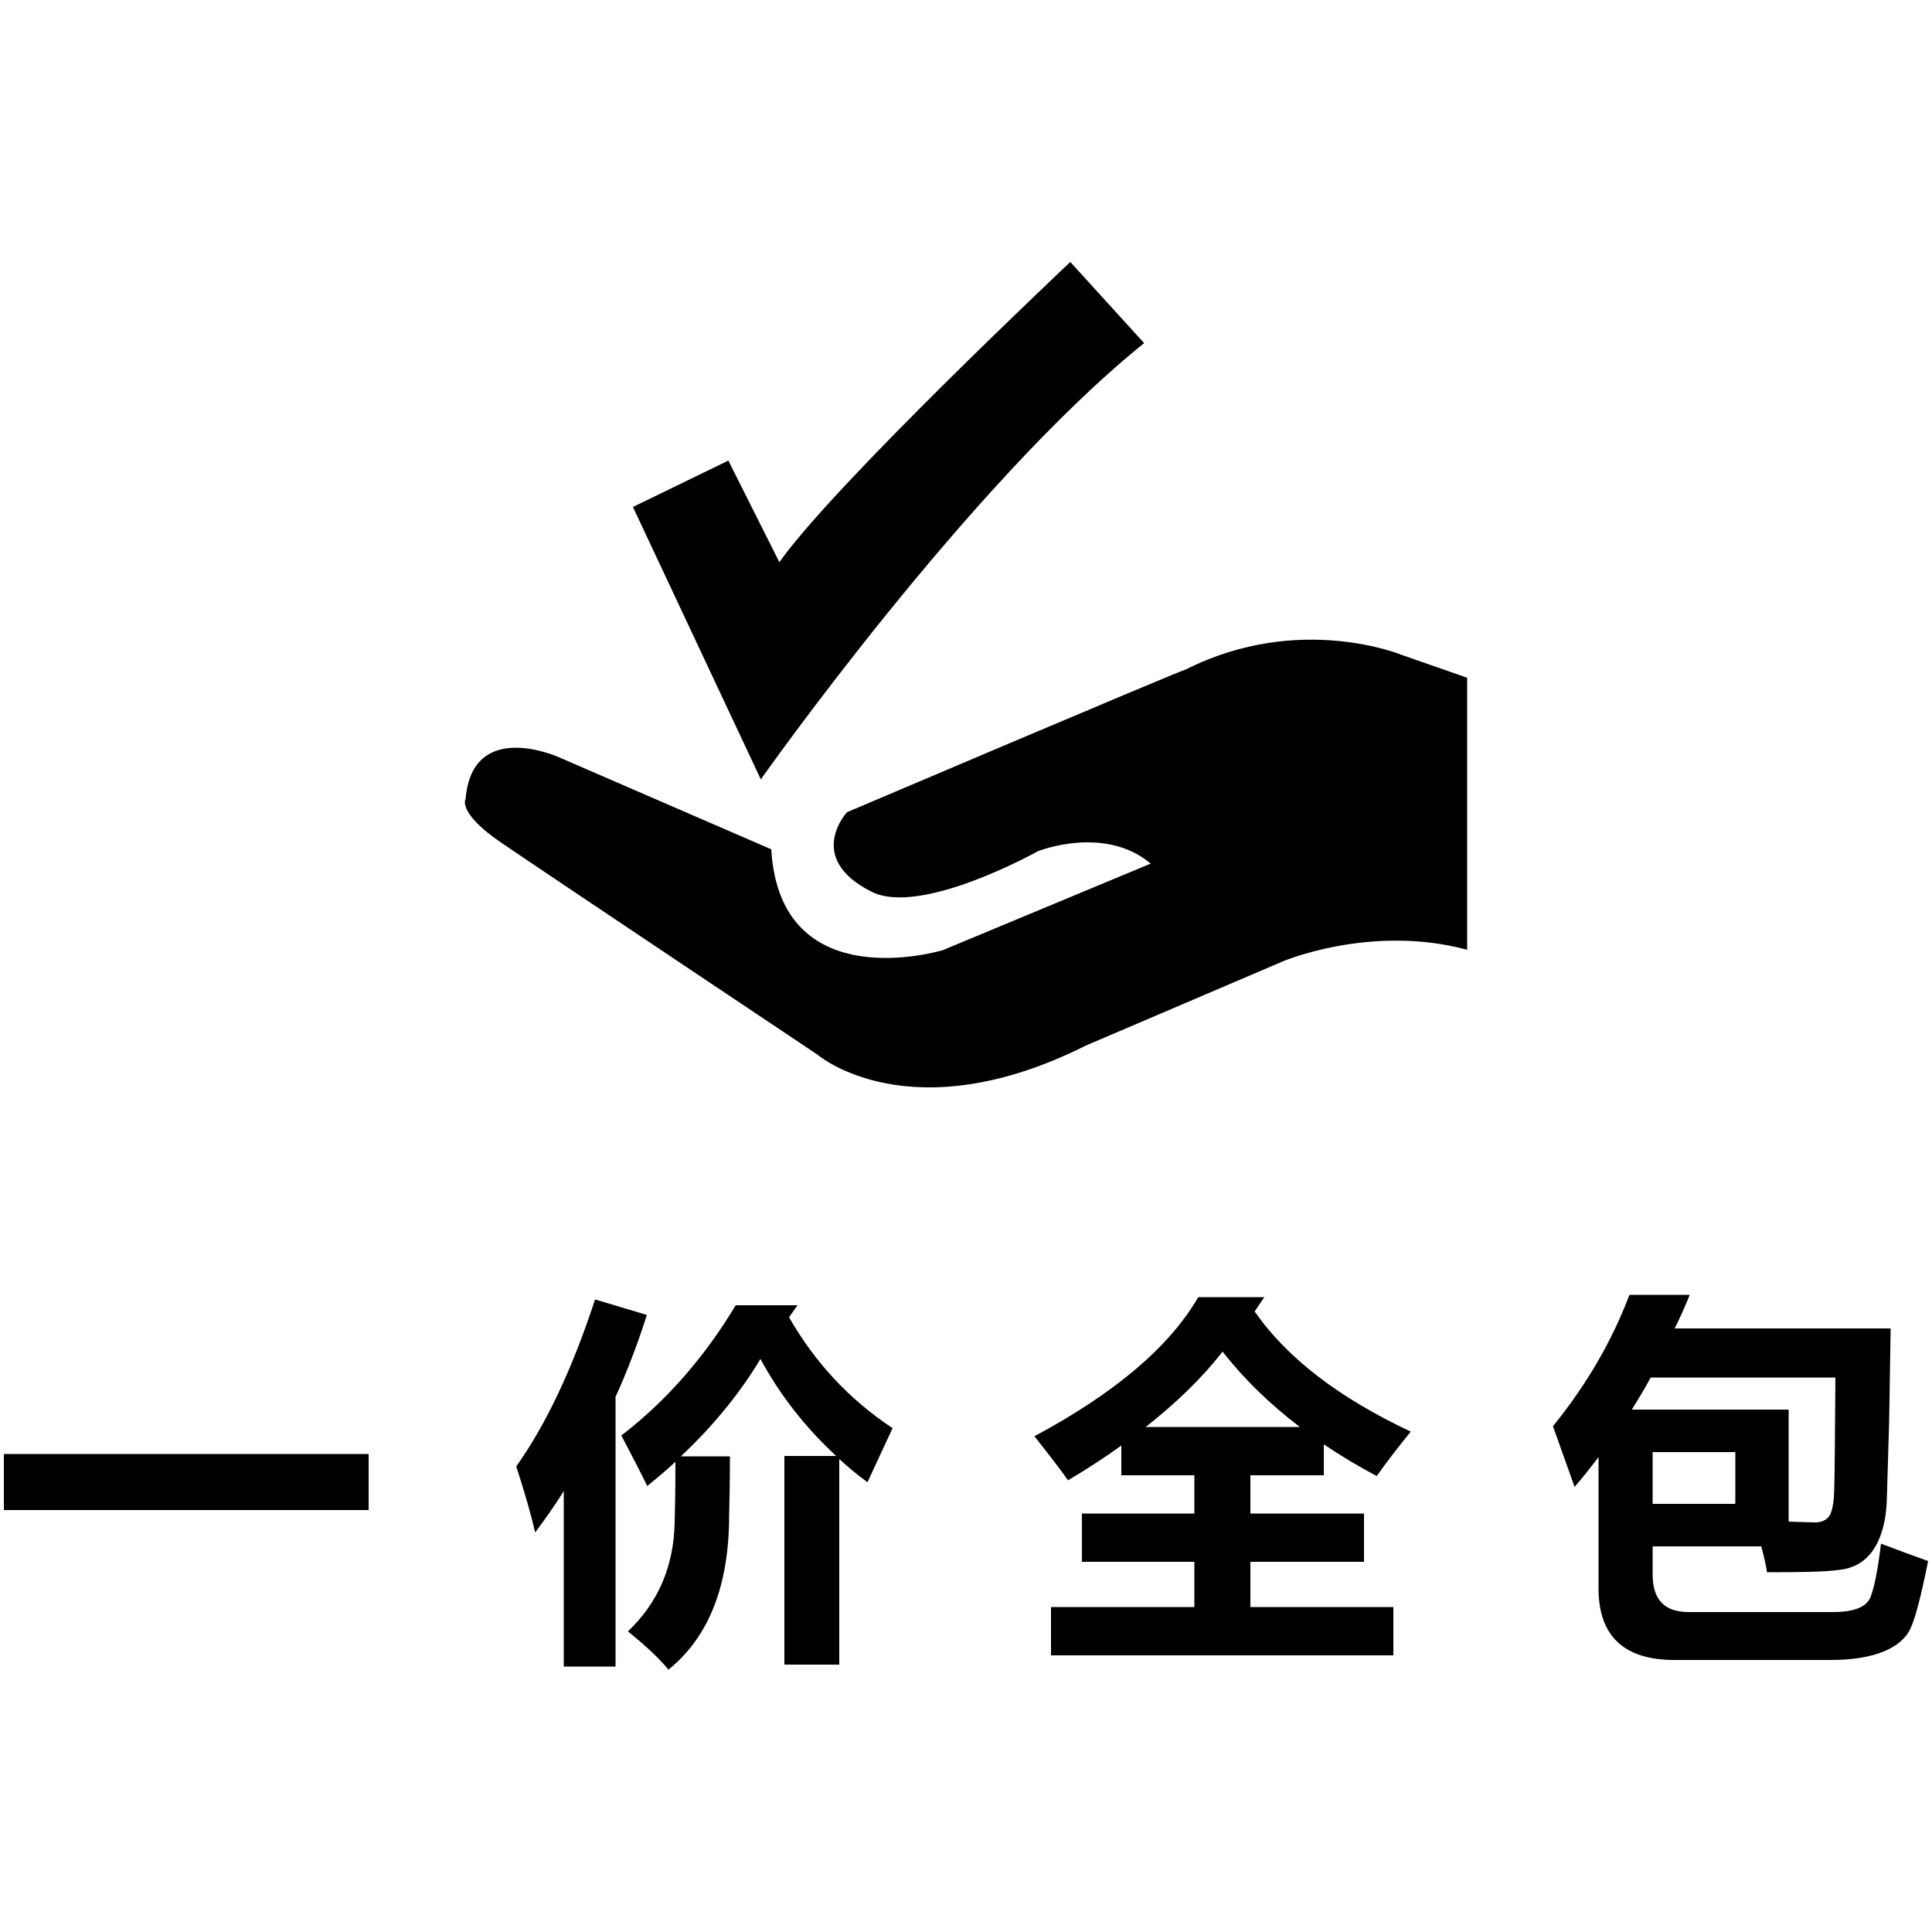 <svg version="1.1" id="Calque_1" xmlns="http://www.w3.org/2000/svg" xmlns:xlink="http://www.w3.org/1999/xlink" x="0px" y="0px"
	 viewBox="0 0 500 500" enable-background="new 0 0 500 500" xml:space="preserve">
<g>
	<g>
		<g>
			<g>
				<path fill-rule="evenodd" clip-rule="evenodd" d="M379.7,245.8v-70.4l-16.9-5.9c0,0-26.5-11-55.8,3.7
					c-4.1,1.4-87.8,37-87.8,37s-11,11.9,6.4,20.6c12.8,6.4,43-10.5,43-10.5s17.2-6.9,29.2,3.2l-53.8,22.4c0,0-42.1,12.8-44.4-26.1
					L144.7,196c0,0-22.4-10.2-24.2,10.7c0,0-2.3,3.5,9.1,11.3c11.4,7.8,81.9,54.9,81.9,54.9s23.8,20.6,69.5-2.3l50.3-21.5
					C331.3,249,354.6,239,379.7,245.8z"/>
				<path d="M188.5,119.2l-24.7,12l33.1,70.5c0,0,53.8-76.4,99.2-112.9l-19.1-21c0,0-61,57.4-75.3,77.7L188.5,119.2z
					"/>
			</g>
		</g>
	</g>
	<g>
		<g>
			<path d="M1,376.3h94.4v14.5H1V376.3z"/>
			<path d="M154,336.3l13.4,4c-2.3,7.3-5,14.4-8.1,21.2v69.8h-13.4v-45.4c-2.3,3.7-4.8,7.2-7.4,10.7
				c-0.9-4-2.5-9.7-4.9-17.1C141.3,368.7,148.1,354.3,154,336.3z M203,376.8h13.4c-8-7.4-14.5-15.7-19.6-25.1
				c-5.4,9-12.3,17.4-20.6,25.2h12.7c0,6.6-0.1,11.7-0.2,15.2c0,18.2-5.2,31.5-15.7,40c-2.4-2.9-5.9-6.2-10.5-9.9
				c7.8-7.4,11.9-16.8,12.1-28.3c0.1-3.3,0.2-8.5,0.2-15.6c-2.3,2.2-4.8,4.2-7.3,6.3c-1.8-3.8-4.1-8.1-6.7-13.1
				c11.6-8.9,21.5-20.2,29.6-33.7h16l-2.2,3.1c6.7,11.7,15.6,21.3,26.8,28.7l-6.5,14c-2.6-1.9-5-3.9-7.3-6v53.2H203V376.8z"/>
			<path d="M272.1,415.9h37v-11.7h-29.1v-12.5h29.1v-9.9h-18.9v-7.7c-4.3,3.1-8.9,6.1-13.8,9
				c-1.9-2.7-4.8-6.5-8.7-11.4c20.9-11.2,35-23.2,42.4-36h17.1l-2.5,3.7c8.4,12.1,21.9,22.4,40.4,31.1c-3.5,4.3-6.4,8.1-8.8,11.5
				c-4.9-2.6-9.4-5.3-13.7-8.2v8h-19v9.9H353v12.5h-29.4v11.7h37v12.5h-88.6V415.9z M316.4,349.8c-5.3,6.8-12,13.3-19.9,19.5h39.9
				C328.5,363.3,321.9,356.8,316.4,349.8z"/>
			<path d="M457.3,406.9c-0.3-2-0.8-4.2-1.5-6.7h-28.1v7.3c0,6.5,3.1,9.7,9.3,9.7h37.3c5.5,0,8.8-1.3,9.8-3.9
				c1-2.6,1.9-7.2,2.7-13.8c4.8,1.8,8.8,3.3,12.2,4.5c-1.8,8.9-3.3,14.7-4.5,17.3c-1.2,2.7-3.6,4.7-7,6.1c-3.4,1.4-8,2.2-13.6,2.2
				h-40.6c-13,0-19.6-6.2-19.6-18.5v-34c-2,2.6-4,5.2-6.2,7.7l-5.6-15.7c8.7-10.7,15.3-22.1,19.8-34h15.6c-1.2,3-2.5,5.9-3.9,8.7
				h55.9l-0.4,24.4l-0.6,20.1c-0.2,5.4-1.4,9.7-3.5,12.8c-2.1,3.1-5.1,4.8-8.9,5.2C472.1,406.8,465.9,406.9,457.3,406.9z
				 M422.3,364.8h40.6v29c3.6,0.1,5.9,0.2,6.9,0.2c1.5,0,2.7-0.5,3.5-1.5c0.8-1,1.3-3.3,1.4-7c0.1-3.7,0.2-13.3,0.3-29h-47.8
				C425.7,359.3,424,362.1,422.3,364.8z M449.1,389.2v-13.4h-21.4v13.4H449.1z"/>
		</g>
	</g>
</g>
</svg>
